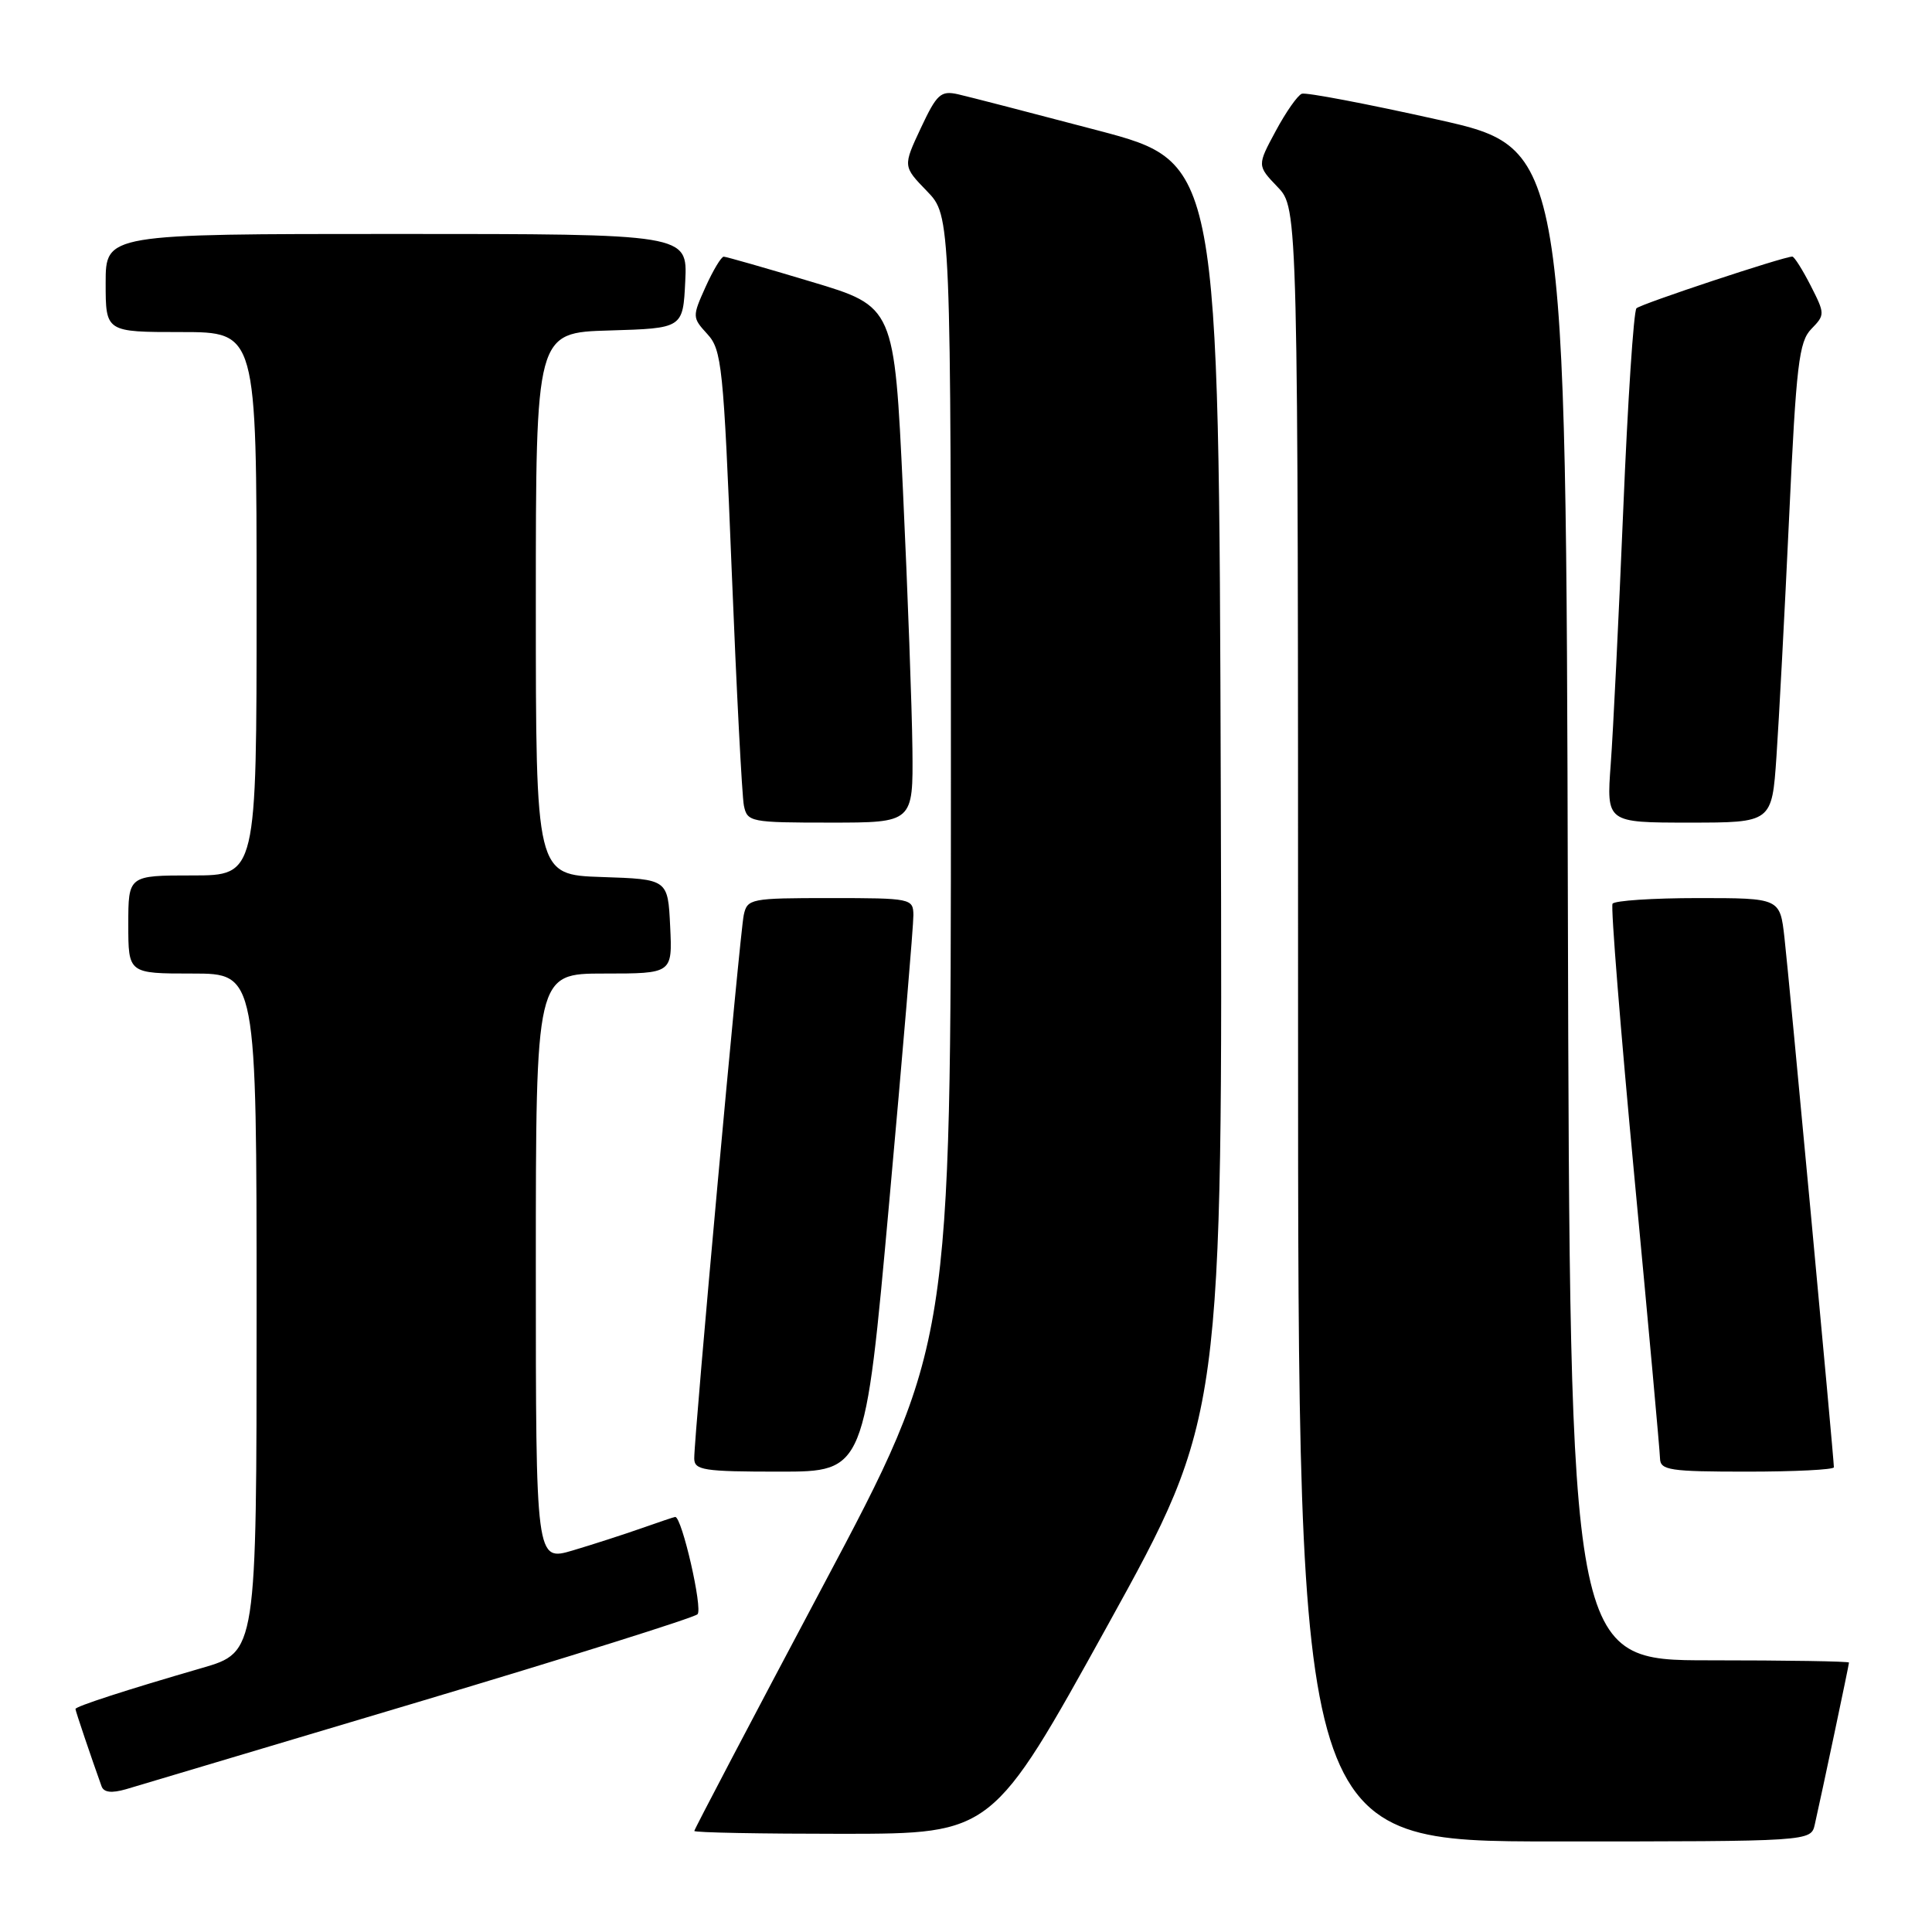 <?xml version="1.0" encoding="UTF-8" standalone="no"?>
<!DOCTYPE svg PUBLIC "-//W3C//DTD SVG 1.1//EN" "http://www.w3.org/Graphics/SVG/1.1/DTD/svg11.dtd" >
<svg xmlns="http://www.w3.org/2000/svg" xmlns:xlink="http://www.w3.org/1999/xlink" version="1.1" viewBox="0 0 256 256">
 <g >
 <path fill="currentColor"
d=" M 240.47 241.75 C 241.40 237.65 245.00 220.60 245.00 220.30 C 245.00 220.13 236.68 220.00 226.50 220.00 C 208.01 220.00 208.01 220.00 207.75 119.82 C 207.50 19.65 207.50 19.65 190.50 15.85 C 181.15 13.76 173.05 12.22 172.50 12.42 C 171.95 12.62 170.39 14.84 169.04 17.36 C 166.57 21.94 166.57 21.94 169.29 24.78 C 172.00 27.61 172.00 27.61 172.00 135.80 C 172.00 244.00 172.00 244.00 205.98 244.00 C 239.96 244.00 239.96 244.00 240.47 241.75 Z  M 146.76 215.38 C 162.01 187.78 162.01 187.78 161.76 104.65 C 161.50 21.52 161.50 21.52 145.50 17.29 C 136.70 14.97 128.35 12.81 126.94 12.49 C 124.65 11.98 124.13 12.46 122.01 16.98 C 119.64 22.04 119.64 22.04 122.82 25.32 C 126.00 28.60 126.00 28.60 126.00 103.42 C 126.00 178.24 126.00 178.24 109.00 210.23 C 99.65 227.83 92.00 242.40 92.00 242.61 C 92.00 242.83 100.89 242.99 111.75 242.99 C 131.50 242.97 131.50 242.97 146.76 215.38 Z  M 55.50 225.50 C 75.30 219.59 91.91 214.37 92.42 213.90 C 93.16 213.23 90.36 201.00 89.47 201.00 C 89.35 201.00 87.35 201.67 85.03 202.49 C 82.70 203.31 78.59 204.64 75.90 205.44 C 71.00 206.89 71.00 206.89 71.00 167.95 C 71.00 129.00 71.00 129.00 80.05 129.00 C 89.10 129.00 89.10 129.00 88.80 122.75 C 88.50 116.50 88.50 116.50 79.75 116.21 C 71.00 115.92 71.00 115.92 71.00 80.00 C 71.00 44.07 71.00 44.07 80.75 43.79 C 90.50 43.50 90.50 43.50 90.80 37.25 C 91.10 31.00 91.10 31.00 52.55 31.00 C 14.00 31.00 14.00 31.00 14.00 37.50 C 14.00 44.00 14.00 44.00 24.00 44.00 C 34.00 44.00 34.00 44.00 34.00 80.00 C 34.00 116.00 34.00 116.00 25.50 116.00 C 17.00 116.00 17.00 116.00 17.00 122.50 C 17.00 129.00 17.00 129.00 25.50 129.00 C 34.00 129.00 34.00 129.00 34.00 173.96 C 34.00 218.92 34.00 218.92 26.75 221.02 C 16.68 223.94 10.00 226.11 10.00 226.45 C 10.00 226.71 12.09 232.88 13.46 236.70 C 13.76 237.51 14.79 237.63 16.70 237.08 C 18.24 236.63 35.70 231.42 55.50 225.50 Z  M 117.83 159.25 C 119.61 139.59 121.05 122.49 121.03 121.25 C 121.00 119.06 120.73 119.00 110.02 119.00 C 99.44 119.00 99.02 119.08 98.55 121.25 C 98.04 123.58 91.98 190.16 91.99 193.25 C 92.00 194.81 93.21 195.00 103.30 195.00 C 114.60 195.00 114.60 195.00 117.83 159.25 Z  M 243.00 194.42 C 243.00 193.28 237.04 129.41 236.45 124.25 C 235.86 119.00 235.86 119.00 224.99 119.00 C 219.01 119.00 213.91 119.34 213.67 119.75 C 213.42 120.16 214.73 136.47 216.57 156.00 C 218.42 175.53 219.94 192.29 219.96 193.25 C 220.00 194.81 221.23 195.00 231.50 195.00 C 237.82 195.00 243.00 194.74 243.00 194.42 Z  M 120.90 99.25 C 120.84 93.89 120.28 78.50 119.65 65.06 C 118.50 40.62 118.50 40.62 107.50 37.33 C 101.45 35.51 96.23 34.02 95.90 34.01 C 95.57 34.01 94.49 35.81 93.49 38.02 C 91.72 41.96 91.72 42.07 93.73 44.27 C 95.64 46.34 95.87 48.54 96.95 75.50 C 97.59 91.45 98.32 105.51 98.57 106.75 C 99.02 108.92 99.44 109.00 110.02 109.00 C 121.00 109.00 121.00 109.00 120.90 99.25 Z  M 235.39 100.25 C 235.72 95.44 236.48 81.15 237.07 68.50 C 238.01 48.28 238.37 45.27 240.01 43.59 C 241.83 41.72 241.83 41.59 239.92 37.84 C 238.84 35.73 237.75 34.00 237.49 34.00 C 236.33 34.00 217.43 40.27 216.84 40.85 C 216.47 41.21 215.68 53.20 215.09 67.50 C 214.49 81.80 213.75 96.99 213.43 101.25 C 212.86 109.00 212.86 109.00 223.83 109.00 C 234.79 109.00 234.79 109.00 235.39 100.25 Z "/>
</g>
</svg>